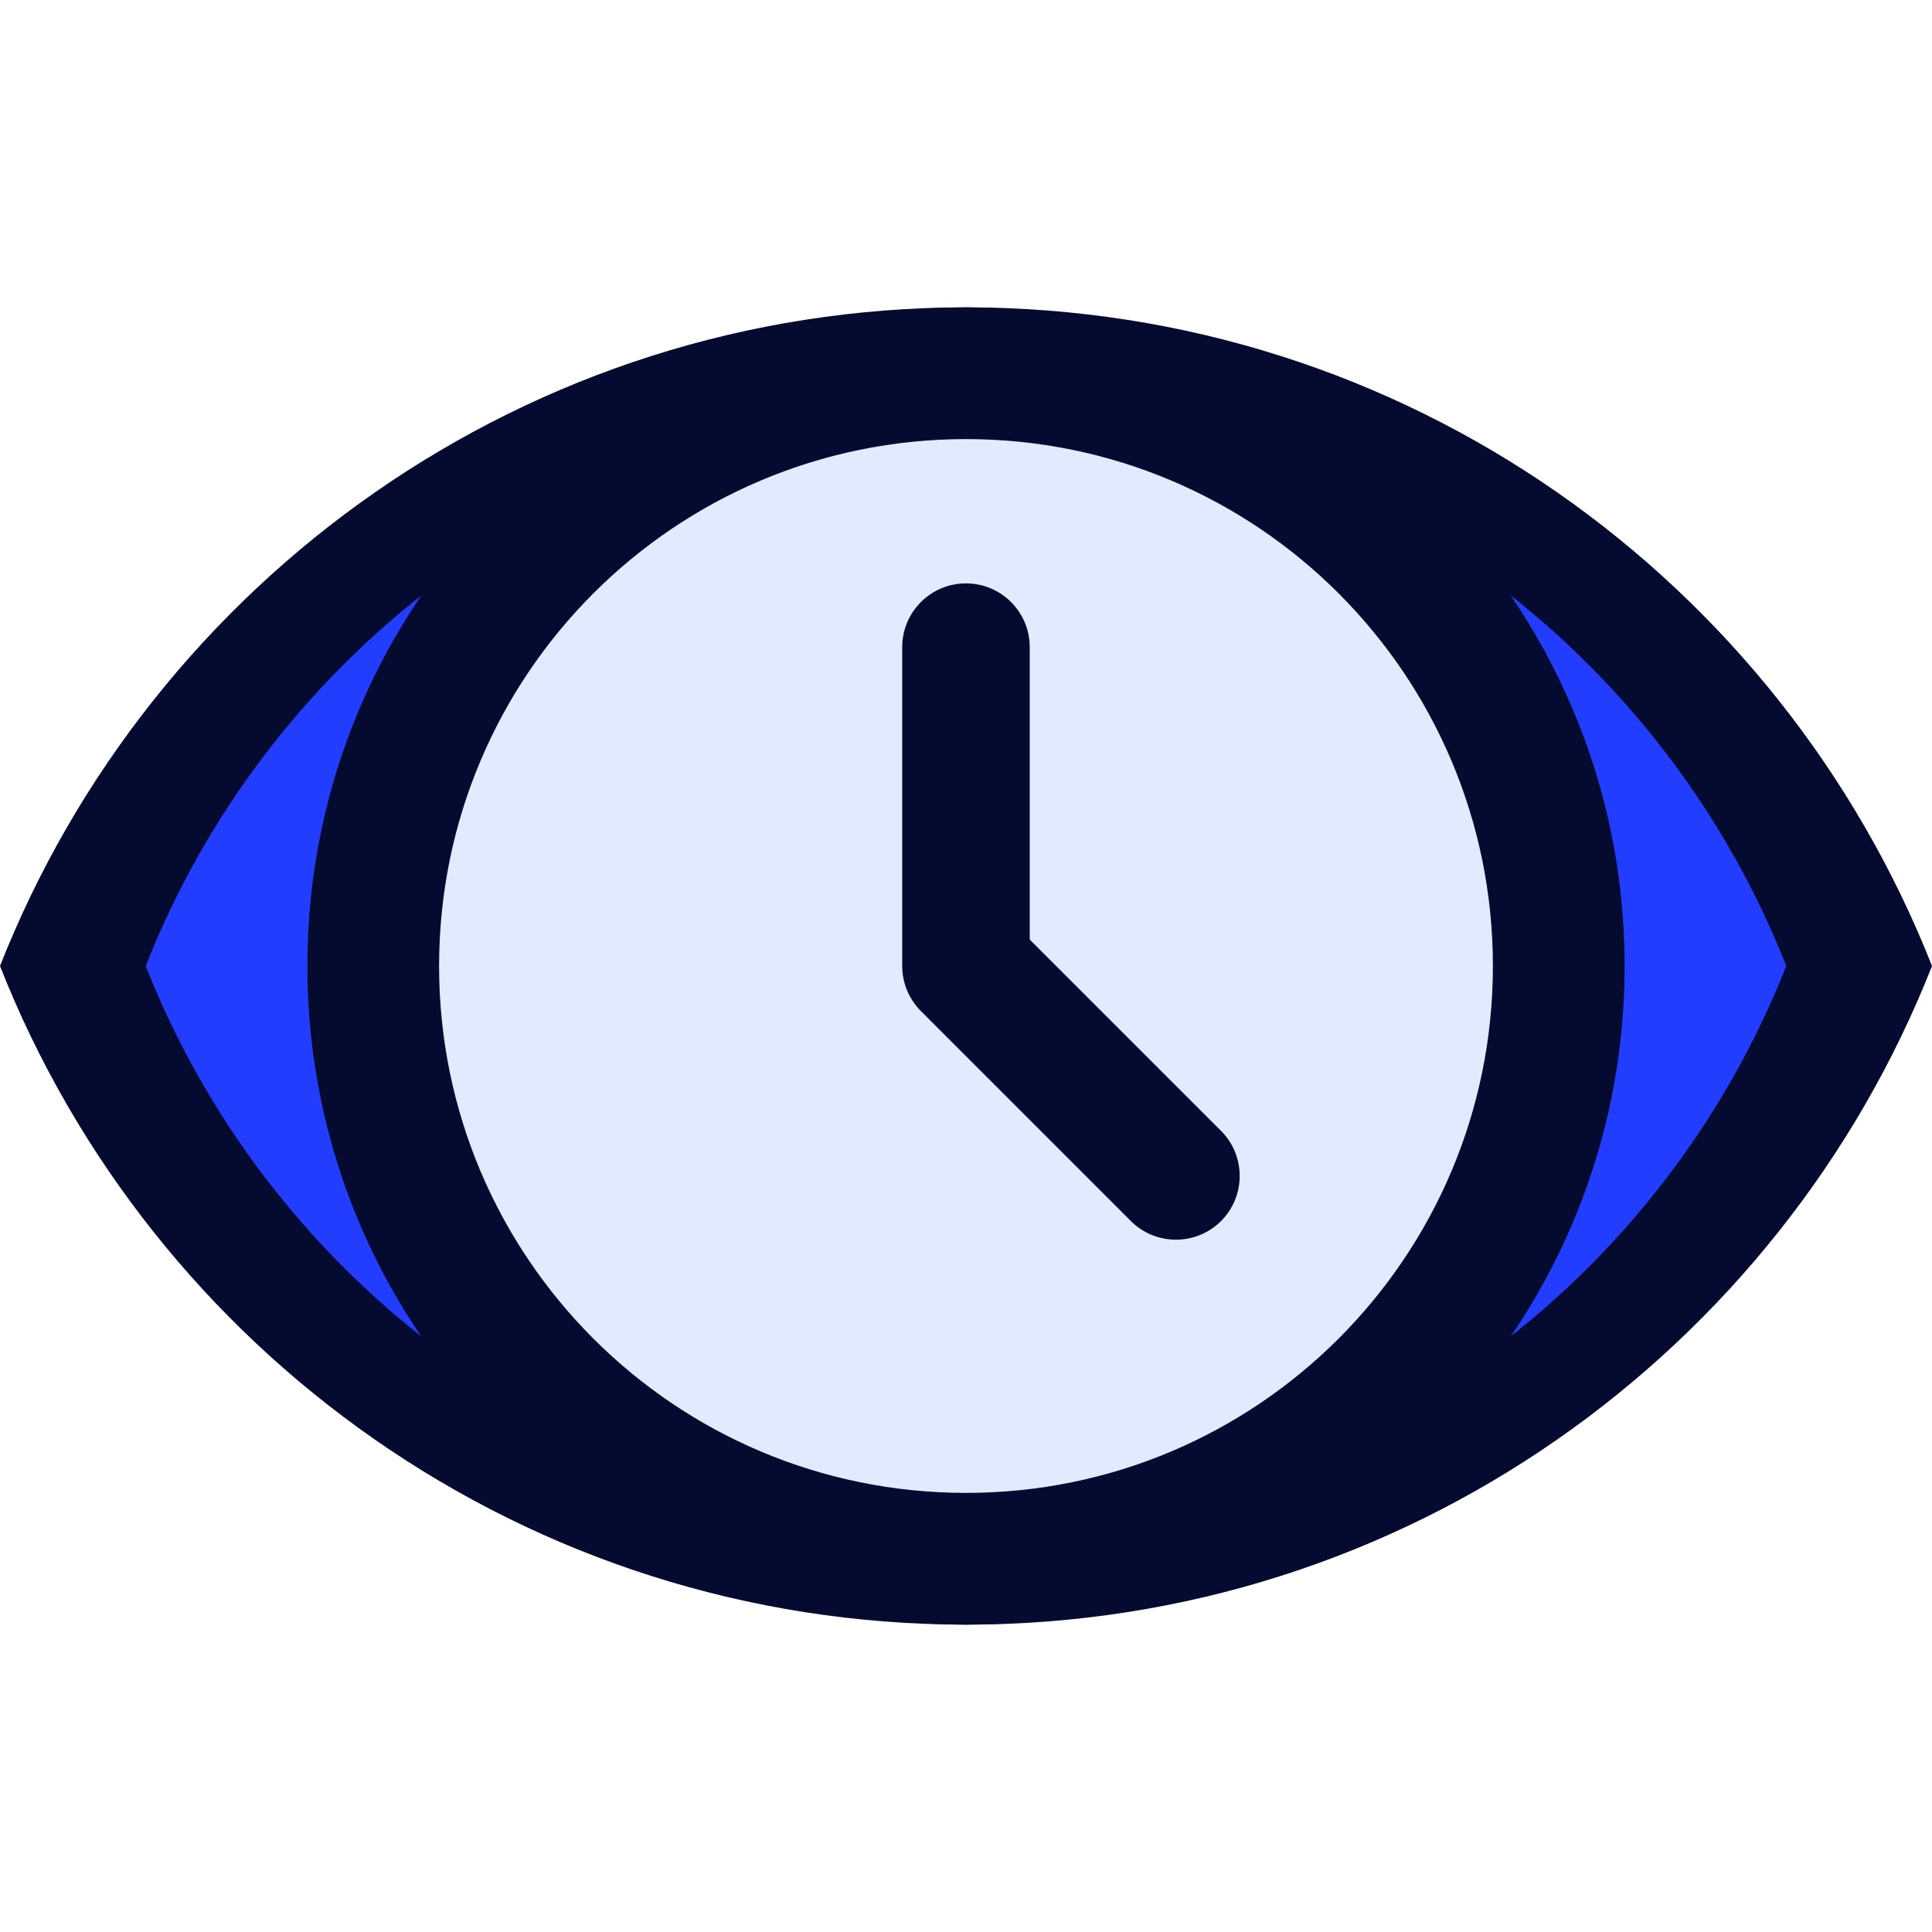 <svg xmlns="http://www.w3.org/2000/svg" xmlns:xlink="http://www.w3.org/1999/xlink" width="500" zoomAndPan="magnify" viewBox="0 0 375 375" height="500" preserveAspectRatio="xMidYMid meet" version="1.0"><defs><clipPath id="23ff76a57d"><path d="M 0 59.66 L 375 59.66 L 375 315.41 L 0 315.41 Z M 0 59.66 " clip-rule="nonzero"/></clipPath><clipPath id="0e8fcc999b"><path d="M 28.277 78.938 L 347 78.938 L 347 295.688 L 28.277 295.688 Z M 28.277 78.938 " clip-rule="nonzero"/></clipPath><clipPath id="101b297f17"><path d="M 67.273 67.273 L 308 67.273 L 308 308 L 67.273 308 Z M 67.273 67.273 " clip-rule="nonzero"/></clipPath><clipPath id="2a500cf871"><path d="M 63.727 63.727 L 311.227 63.727 L 311.227 311.227 L 63.727 311.227 Z M 63.727 63.727 " clip-rule="nonzero"/></clipPath><clipPath id="6faa266940"><path d="M 59.66 59.66 L 315.41 59.66 L 315.41 315.41 L 59.66 315.41 Z M 59.66 59.66 " clip-rule="nonzero"/></clipPath></defs><g clip-path="url(#23ff76a57d)"><path fill="#050a30" d="M 187.5 59.66 C 102.273 59.66 29.488 112.672 0 187.5 C 29.488 262.328 102.273 315.34 187.5 315.34 C 272.727 315.34 345.512 262.328 375 187.5 C 345.512 112.672 272.812 59.66 187.5 59.66 Z M 187.5 272.727 C 140.453 272.727 102.273 234.543 102.273 187.5 C 102.273 140.453 140.453 102.273 187.5 102.273 C 234.547 102.273 272.727 140.453 272.727 187.5 C 272.727 234.543 234.547 272.727 187.5 272.727 Z M 187.5 136.363 C 159.289 136.363 136.363 159.289 136.363 187.5 C 136.363 215.707 159.289 238.637 187.5 238.637 C 215.711 238.637 238.637 215.707 238.637 187.5 C 238.637 159.289 215.711 136.363 187.5 136.363 Z M 187.5 136.363 " fill-opacity="1" fill-rule="nonzero"/></g><g clip-path="url(#0e8fcc999b)"><path fill="#233dff" d="M 187.5 78.938 C 115.129 78.938 53.324 123.953 28.281 187.496 C 53.324 251.035 115.129 296.051 187.5 296.051 C 259.871 296.051 321.676 251.035 346.715 187.496 C 321.676 123.953 259.941 78.938 187.5 78.938 Z M 187.5 259.867 C 147.551 259.867 115.129 227.445 115.129 187.496 C 115.129 147.547 147.551 115.125 187.5 115.125 C 227.449 115.125 259.871 147.547 259.871 187.496 C 259.871 227.445 227.449 259.867 187.5 259.867 Z M 187.5 144.074 C 163.543 144.074 144.078 163.539 144.078 187.496 C 144.078 211.449 163.543 230.918 187.5 230.918 C 211.453 230.918 230.922 211.449 230.922 187.496 C 230.922 163.539 211.453 144.074 187.5 144.074 Z M 187.5 144.074 " fill-opacity="1" fill-rule="nonzero"/></g><g clip-path="url(#101b297f17)"><path fill="#050a30" d="M 307.719 187.496 C 307.719 189.465 307.672 191.43 307.574 193.395 C 307.477 195.359 307.332 197.324 307.141 199.281 C 306.949 201.238 306.707 203.191 306.418 205.137 C 306.129 207.082 305.793 209.02 305.41 210.949 C 305.027 212.883 304.594 214.801 304.117 216.707 C 303.637 218.617 303.113 220.512 302.543 222.395 C 301.973 224.277 301.355 226.145 300.691 228 C 300.027 229.852 299.32 231.688 298.566 233.504 C 297.816 235.32 297.02 237.121 296.176 238.898 C 295.336 240.676 294.453 242.434 293.523 244.168 C 292.598 245.906 291.625 247.617 290.617 249.305 C 289.605 250.992 288.551 252.652 287.457 254.289 C 286.367 255.926 285.234 257.531 284.062 259.113 C 282.887 260.695 281.68 262.246 280.43 263.766 C 279.184 265.285 277.898 266.777 276.574 268.234 C 275.254 269.691 273.898 271.117 272.508 272.508 C 271.117 273.898 269.691 275.254 268.234 276.574 C 266.777 277.898 265.285 279.184 263.766 280.43 C 262.246 281.68 260.695 282.887 259.113 284.062 C 257.531 285.234 255.926 286.367 254.289 287.457 C 252.652 288.551 250.992 289.605 249.305 290.617 C 247.617 291.625 245.906 292.598 244.168 293.523 C 242.434 294.453 240.676 295.336 238.898 296.176 C 237.121 297.02 235.32 297.816 233.504 298.566 C 231.688 299.32 229.852 300.027 228 300.691 C 226.145 301.355 224.277 301.973 222.395 302.543 C 220.512 303.113 218.617 303.637 216.707 304.117 C 214.801 304.594 212.883 305.027 210.949 305.41 C 209.02 305.793 207.082 306.129 205.137 306.418 C 203.191 306.707 201.238 306.949 199.281 307.141 C 197.324 307.332 195.359 307.477 193.395 307.574 C 191.43 307.672 189.465 307.719 187.496 307.719 C 185.531 307.719 183.562 307.672 181.598 307.574 C 179.633 307.477 177.672 307.332 175.715 307.141 C 173.754 306.949 171.805 306.707 169.855 306.418 C 167.91 306.129 165.973 305.793 164.043 305.41 C 162.113 305.027 160.195 304.594 158.285 304.117 C 156.375 303.637 154.48 303.113 152.598 302.543 C 150.715 301.973 148.848 301.355 146.996 300.691 C 145.141 300.027 143.309 299.32 141.488 298.566 C 139.672 297.816 137.875 297.02 136.094 296.176 C 134.316 295.336 132.559 294.453 130.824 293.523 C 129.09 292.598 127.379 291.625 125.691 290.617 C 124.004 289.605 122.34 288.551 120.703 287.457 C 119.07 286.367 117.461 285.234 115.879 284.062 C 114.301 282.887 112.75 281.68 111.227 280.43 C 109.707 279.184 108.219 277.898 106.762 276.574 C 105.301 275.254 103.879 273.898 102.488 272.508 C 101.094 271.117 99.738 269.691 98.418 268.234 C 97.098 266.777 95.812 265.285 94.562 263.766 C 93.316 262.246 92.105 260.695 90.934 259.113 C 89.762 257.531 88.629 255.926 87.535 254.289 C 86.441 252.652 85.391 250.992 84.379 249.305 C 83.367 247.617 82.398 245.906 81.469 244.168 C 80.543 242.434 79.656 240.676 78.816 238.898 C 77.977 237.121 77.18 235.32 76.426 233.504 C 75.672 231.688 74.965 229.852 74.301 228 C 73.641 226.145 73.023 224.277 72.449 222.395 C 71.879 220.512 71.355 218.617 70.879 216.707 C 70.398 214.801 69.969 212.883 69.586 210.949 C 69.199 209.02 68.863 207.082 68.574 205.137 C 68.285 203.191 68.047 201.238 67.852 199.281 C 67.66 197.324 67.516 195.359 67.418 193.395 C 67.324 191.43 67.273 189.465 67.273 187.496 C 67.273 185.531 67.324 183.562 67.418 181.598 C 67.516 179.633 67.66 177.672 67.852 175.715 C 68.047 173.754 68.285 171.805 68.574 169.855 C 68.863 167.91 69.199 165.973 69.586 164.043 C 69.969 162.113 70.398 160.195 70.879 158.285 C 71.355 156.375 71.879 154.48 72.449 152.598 C 73.023 150.715 73.641 148.848 74.301 146.996 C 74.965 145.141 75.672 143.309 76.426 141.488 C 77.18 139.672 77.977 137.875 78.816 136.094 C 79.656 134.316 80.543 132.559 81.469 130.824 C 82.398 129.09 83.367 127.379 84.379 125.691 C 85.391 124.004 86.441 122.34 87.535 120.703 C 88.629 119.07 89.762 117.461 90.934 115.879 C 92.105 114.301 93.316 112.75 94.562 111.227 C 95.812 109.707 97.098 108.219 98.418 106.762 C 99.738 105.301 101.094 103.879 102.488 102.488 C 103.879 101.094 105.301 99.738 106.762 98.418 C 108.219 97.098 109.707 95.812 111.227 94.562 C 112.75 93.316 114.301 92.105 115.879 90.934 C 117.461 89.762 119.07 88.629 120.703 87.535 C 122.34 86.441 124.004 85.391 125.691 84.379 C 127.379 83.367 129.09 82.398 130.824 81.469 C 132.559 80.543 134.316 79.656 136.094 78.816 C 137.875 77.977 139.672 77.18 141.488 76.426 C 143.309 75.672 145.141 74.965 146.996 74.301 C 148.848 73.641 150.715 73.023 152.598 72.449 C 154.48 71.879 156.375 71.355 158.285 70.879 C 160.195 70.398 162.113 69.969 164.043 69.586 C 165.973 69.199 167.91 68.863 169.855 68.574 C 171.805 68.285 173.754 68.047 175.715 67.852 C 177.672 67.66 179.633 67.516 181.598 67.418 C 183.562 67.324 185.531 67.273 187.496 67.273 C 189.465 67.273 191.43 67.324 193.395 67.418 C 195.359 67.516 197.324 67.66 199.281 67.852 C 201.238 68.047 203.191 68.285 205.137 68.574 C 207.082 68.863 209.02 69.199 210.949 69.586 C 212.883 69.969 214.801 70.398 216.707 70.879 C 218.617 71.355 220.512 71.879 222.395 72.449 C 224.277 73.023 226.145 73.641 228 74.301 C 229.852 74.965 231.688 75.672 233.504 76.426 C 235.32 77.18 237.121 77.977 238.898 78.816 C 240.676 79.656 242.434 80.543 244.168 81.469 C 245.906 82.398 247.617 83.367 249.305 84.379 C 250.992 85.391 252.652 86.441 254.289 87.535 C 255.926 88.629 257.531 89.762 259.113 90.934 C 260.695 92.105 262.246 93.316 263.766 94.562 C 265.285 95.812 266.777 97.098 268.234 98.418 C 269.691 99.738 271.117 101.094 272.508 102.488 C 273.898 103.879 275.254 105.301 276.574 106.762 C 277.898 108.219 279.184 109.707 280.43 111.227 C 281.68 112.75 282.887 114.301 284.062 115.879 C 285.234 117.461 286.367 119.07 287.457 120.703 C 288.551 122.34 289.605 124.004 290.617 125.691 C 291.625 127.379 292.598 129.09 293.523 130.824 C 294.453 132.559 295.336 134.316 296.176 136.094 C 297.02 137.875 297.816 139.672 298.566 141.488 C 299.32 143.309 300.027 145.141 300.691 146.996 C 301.355 148.848 301.973 150.715 302.543 152.598 C 303.113 154.48 303.637 156.375 304.117 158.285 C 304.594 160.195 305.027 162.113 305.41 164.043 C 305.793 165.973 306.129 167.91 306.418 169.855 C 306.707 171.805 306.949 173.754 307.141 175.715 C 307.332 177.672 307.477 179.633 307.574 181.598 C 307.672 183.562 307.719 185.531 307.719 187.496 Z M 307.719 187.496 " fill-opacity="1" fill-rule="nonzero"/></g><g clip-path="url(#2a500cf871)"><path fill="#e2eaff" d="M 187.496 63.727 C 119.141 63.727 63.727 119.141 63.727 187.496 C 63.727 255.852 119.141 311.262 187.496 311.262 C 255.852 311.262 311.262 255.852 311.262 187.496 C 311.262 119.141 255.852 63.727 187.496 63.727 Z M 219.5 237.004 L 178.746 196.246 C 176.418 193.918 175.117 190.777 175.117 187.496 L 175.117 125.613 C 175.117 118.781 180.664 113.234 187.496 113.234 C 194.328 113.234 199.871 118.781 199.871 125.613 L 199.871 182.371 L 237.004 219.5 C 241.828 224.328 241.828 232.176 237.004 237.004 C 232.176 241.828 224.328 241.828 219.5 237.004 Z M 219.5 237.004 " fill-opacity="1" fill-rule="nonzero"/></g><g clip-path="url(#6faa266940)"><path fill="#050a30" d="M 187.5 59.66 C 116.867 59.66 59.66 116.867 59.66 187.5 C 59.66 258.129 116.867 315.34 187.5 315.34 C 258.129 315.34 315.34 258.129 315.34 187.5 C 315.34 116.867 258.129 59.66 187.5 59.66 Z M 187.5 289.77 C 130.992 289.77 85.227 244.004 85.227 187.5 C 85.227 130.992 130.992 85.227 187.5 85.227 C 244.004 85.227 289.77 130.992 289.77 187.5 C 289.77 244.004 244.004 289.77 187.5 289.77 Z M 187.5 289.77 " fill-opacity="1" fill-rule="nonzero"/></g></svg>